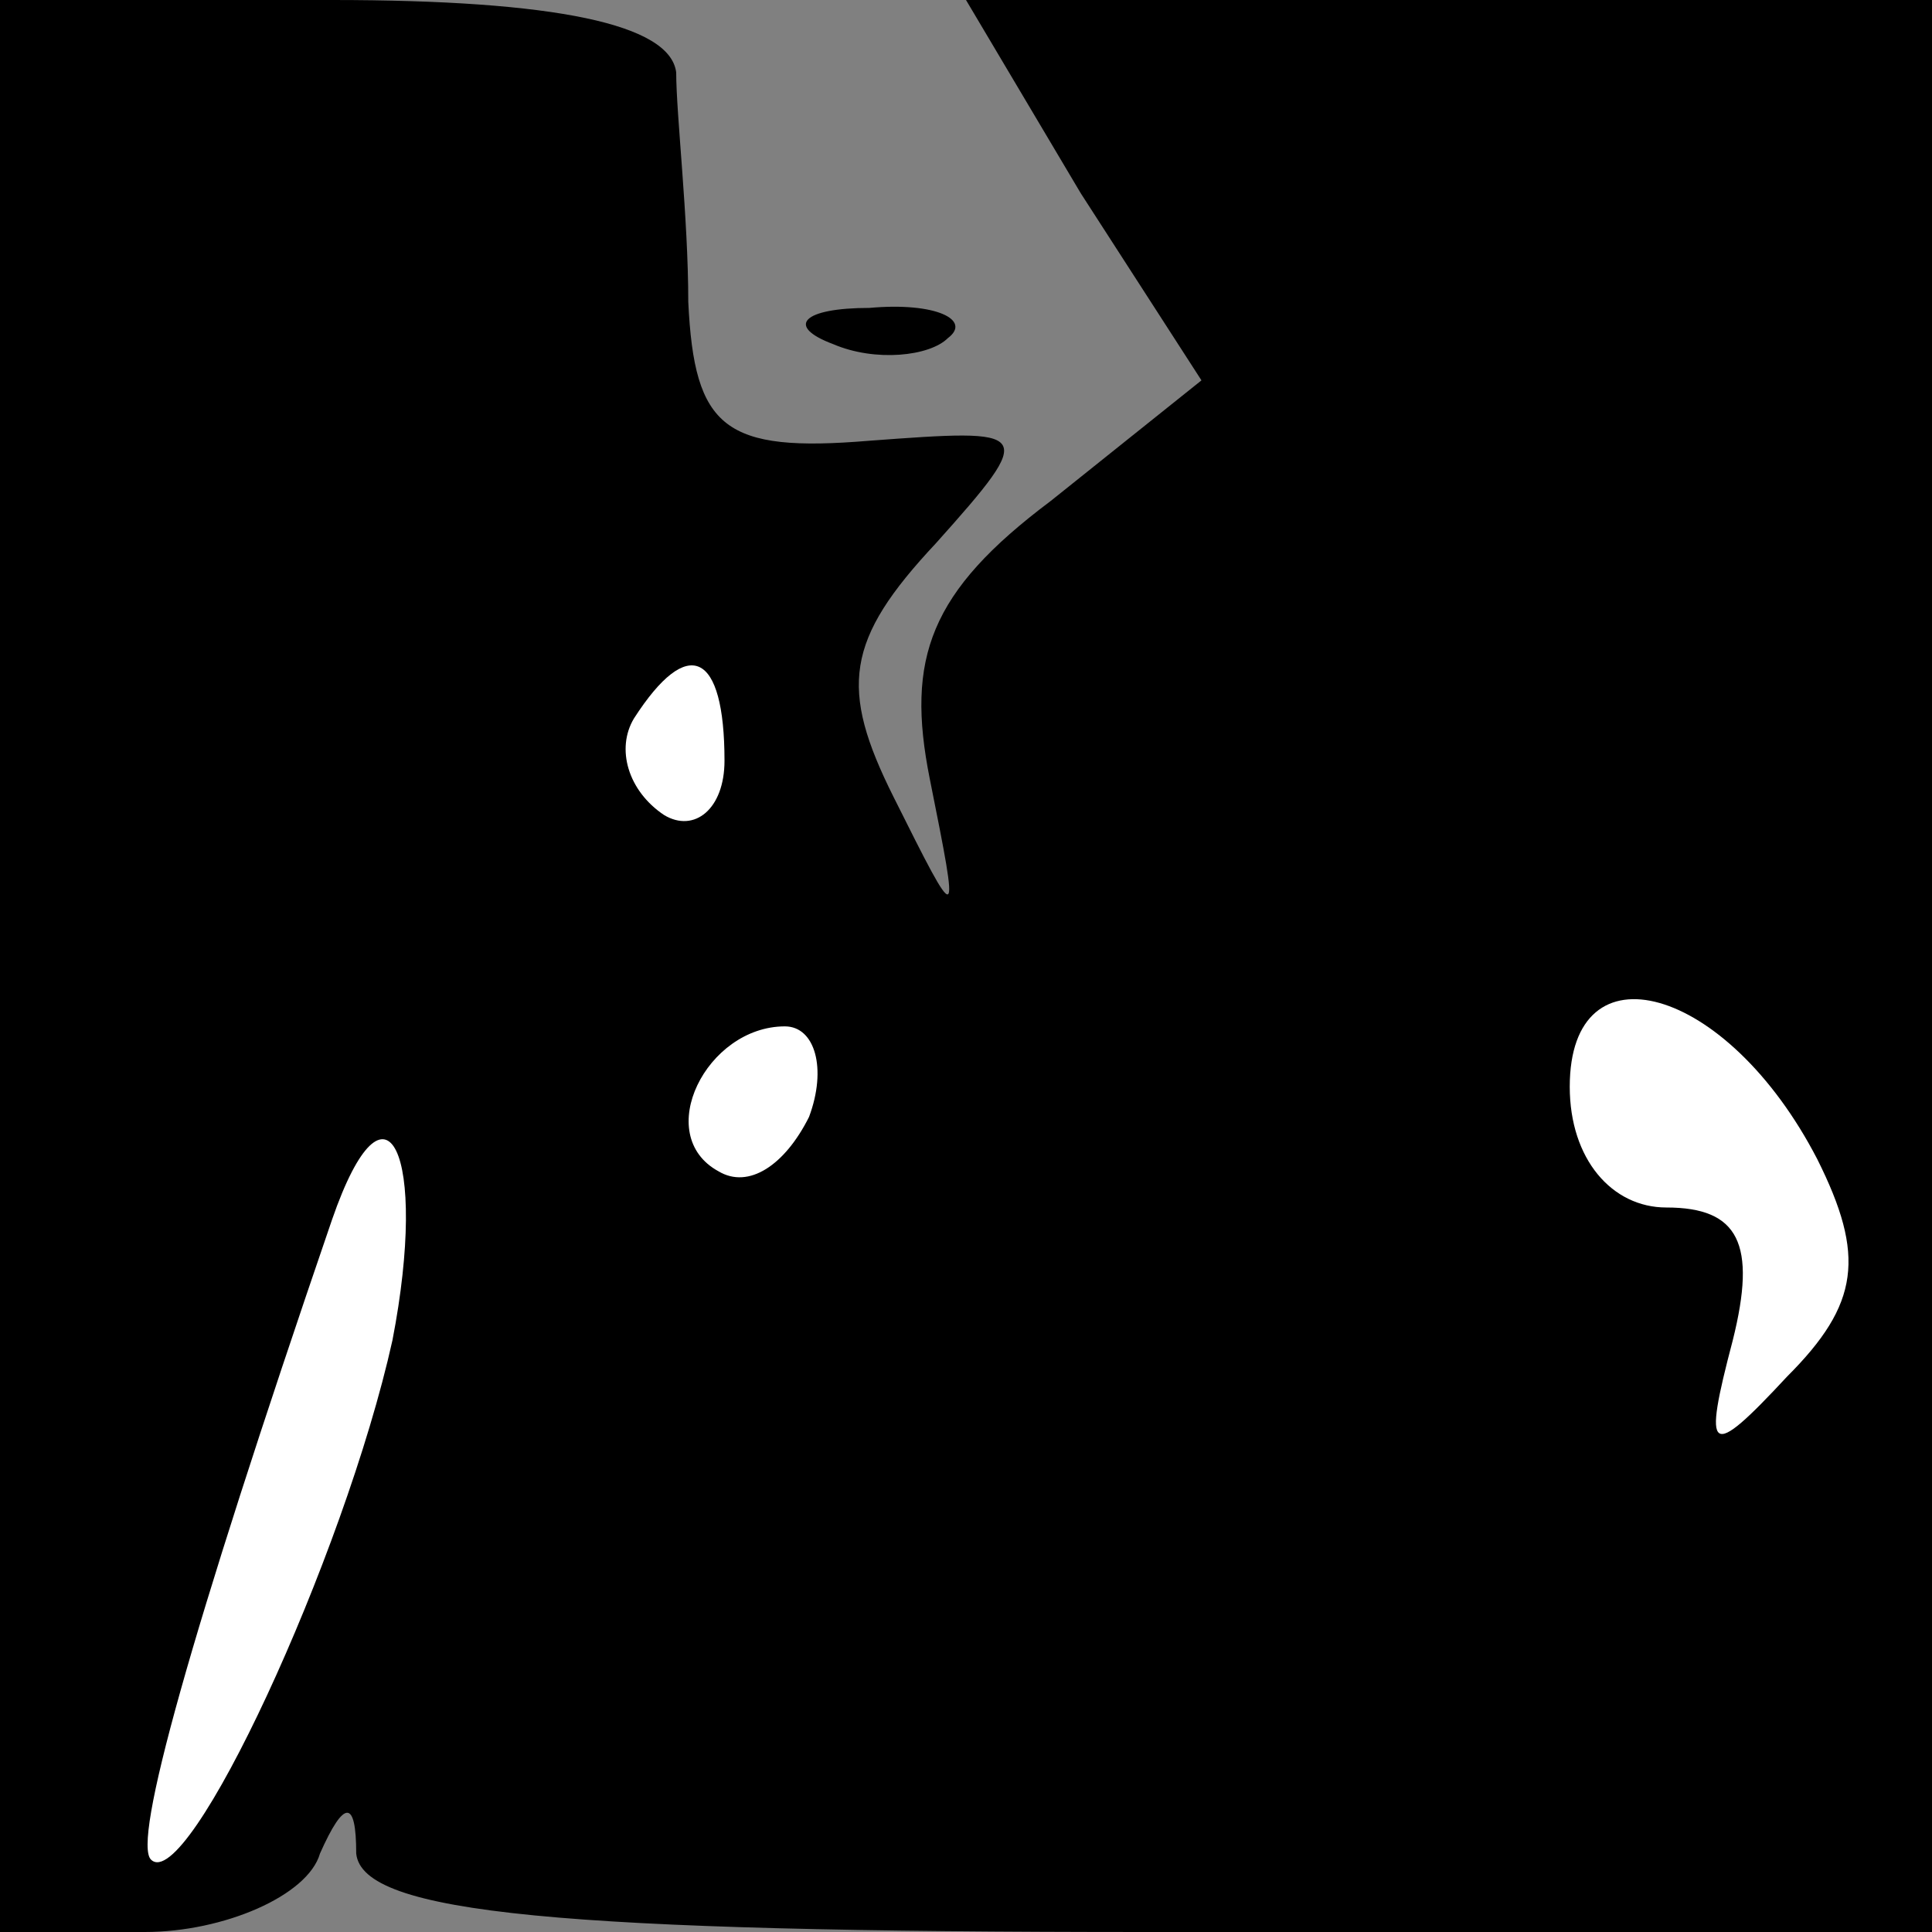 <?xml version="1.0" standalone="no"?>
<!DOCTYPE svg PUBLIC "-//W3C//DTD SVG 20010904//EN"
 "http://www.w3.org/TR/2001/REC-SVG-20010904/DTD/svg10.dtd">
<svg version="1.0" xmlns="http://www.w3.org/2000/svg"
 width="32pt" height="32pt" viewBox="0 0 32 32"
 preserveAspectRatio="xMidYMid meet">
<rect x="0" y="0" width="32" height="32" fill="#808080" stroke="none"/>
<g transform="translate(0,32) scale(0.1,-0.1)"
fill="#000000" stroke="none">
<path fill="#000000" stroke="none" d="M0 160 l0 -160 24 0 c13 0 27 6 29 13
4 9 6 9 6 0 1 -10 34 -13 131 -13 l130 0 0 160 0 160 -80 0 -80 0 19 -32 20
-31 -25 -20 c-20 -15 -24 -26 -20 -46 5 -25 5 -25 -6 -3 -9 18 -8 26 7 42 17
19 16 19 -11 17 -24 -2 -29 2 -30 23 0 14 -2 31 -2 38 -1 8 -20 12 -57 12
l-55 0 0 -160z"/>
<path fill="#ffffff" stroke="none" d="M120 194 c0 -8 -5 -12 -10 -9 -6 4 -8
11 -5 16 9 14 15 11 15 -7z"/>
<path fill="#ffffff" stroke="none" d="M301 128 c8 -16 7 -24 -5 -36 -13 -14
-14 -13 -9 6 4 16 1 22 -11 22 -9 0 -16 8 -16 20 0 24 26 17 41 -12z"/>
<path fill="#ffffff" stroke="none" d="M134 135 c-4 -8 -10 -12 -15 -9 -11 6
-2 24 11 24 5 0 7 -7 4 -15z"/>
<path fill="#ffffff" stroke="none" d="M65 98 c-8 -36 -34 -92 -40 -86 -3 3 6
36 30 106 9 26 16 11 10 -20z"/>
<path fill="#000000" stroke="none" d="M138 263 c7 -3 16 -2 19 1 4 3 -2 6
-13 5 -11 0 -14 -3 -6 -6z"/>
</g>
</svg>

